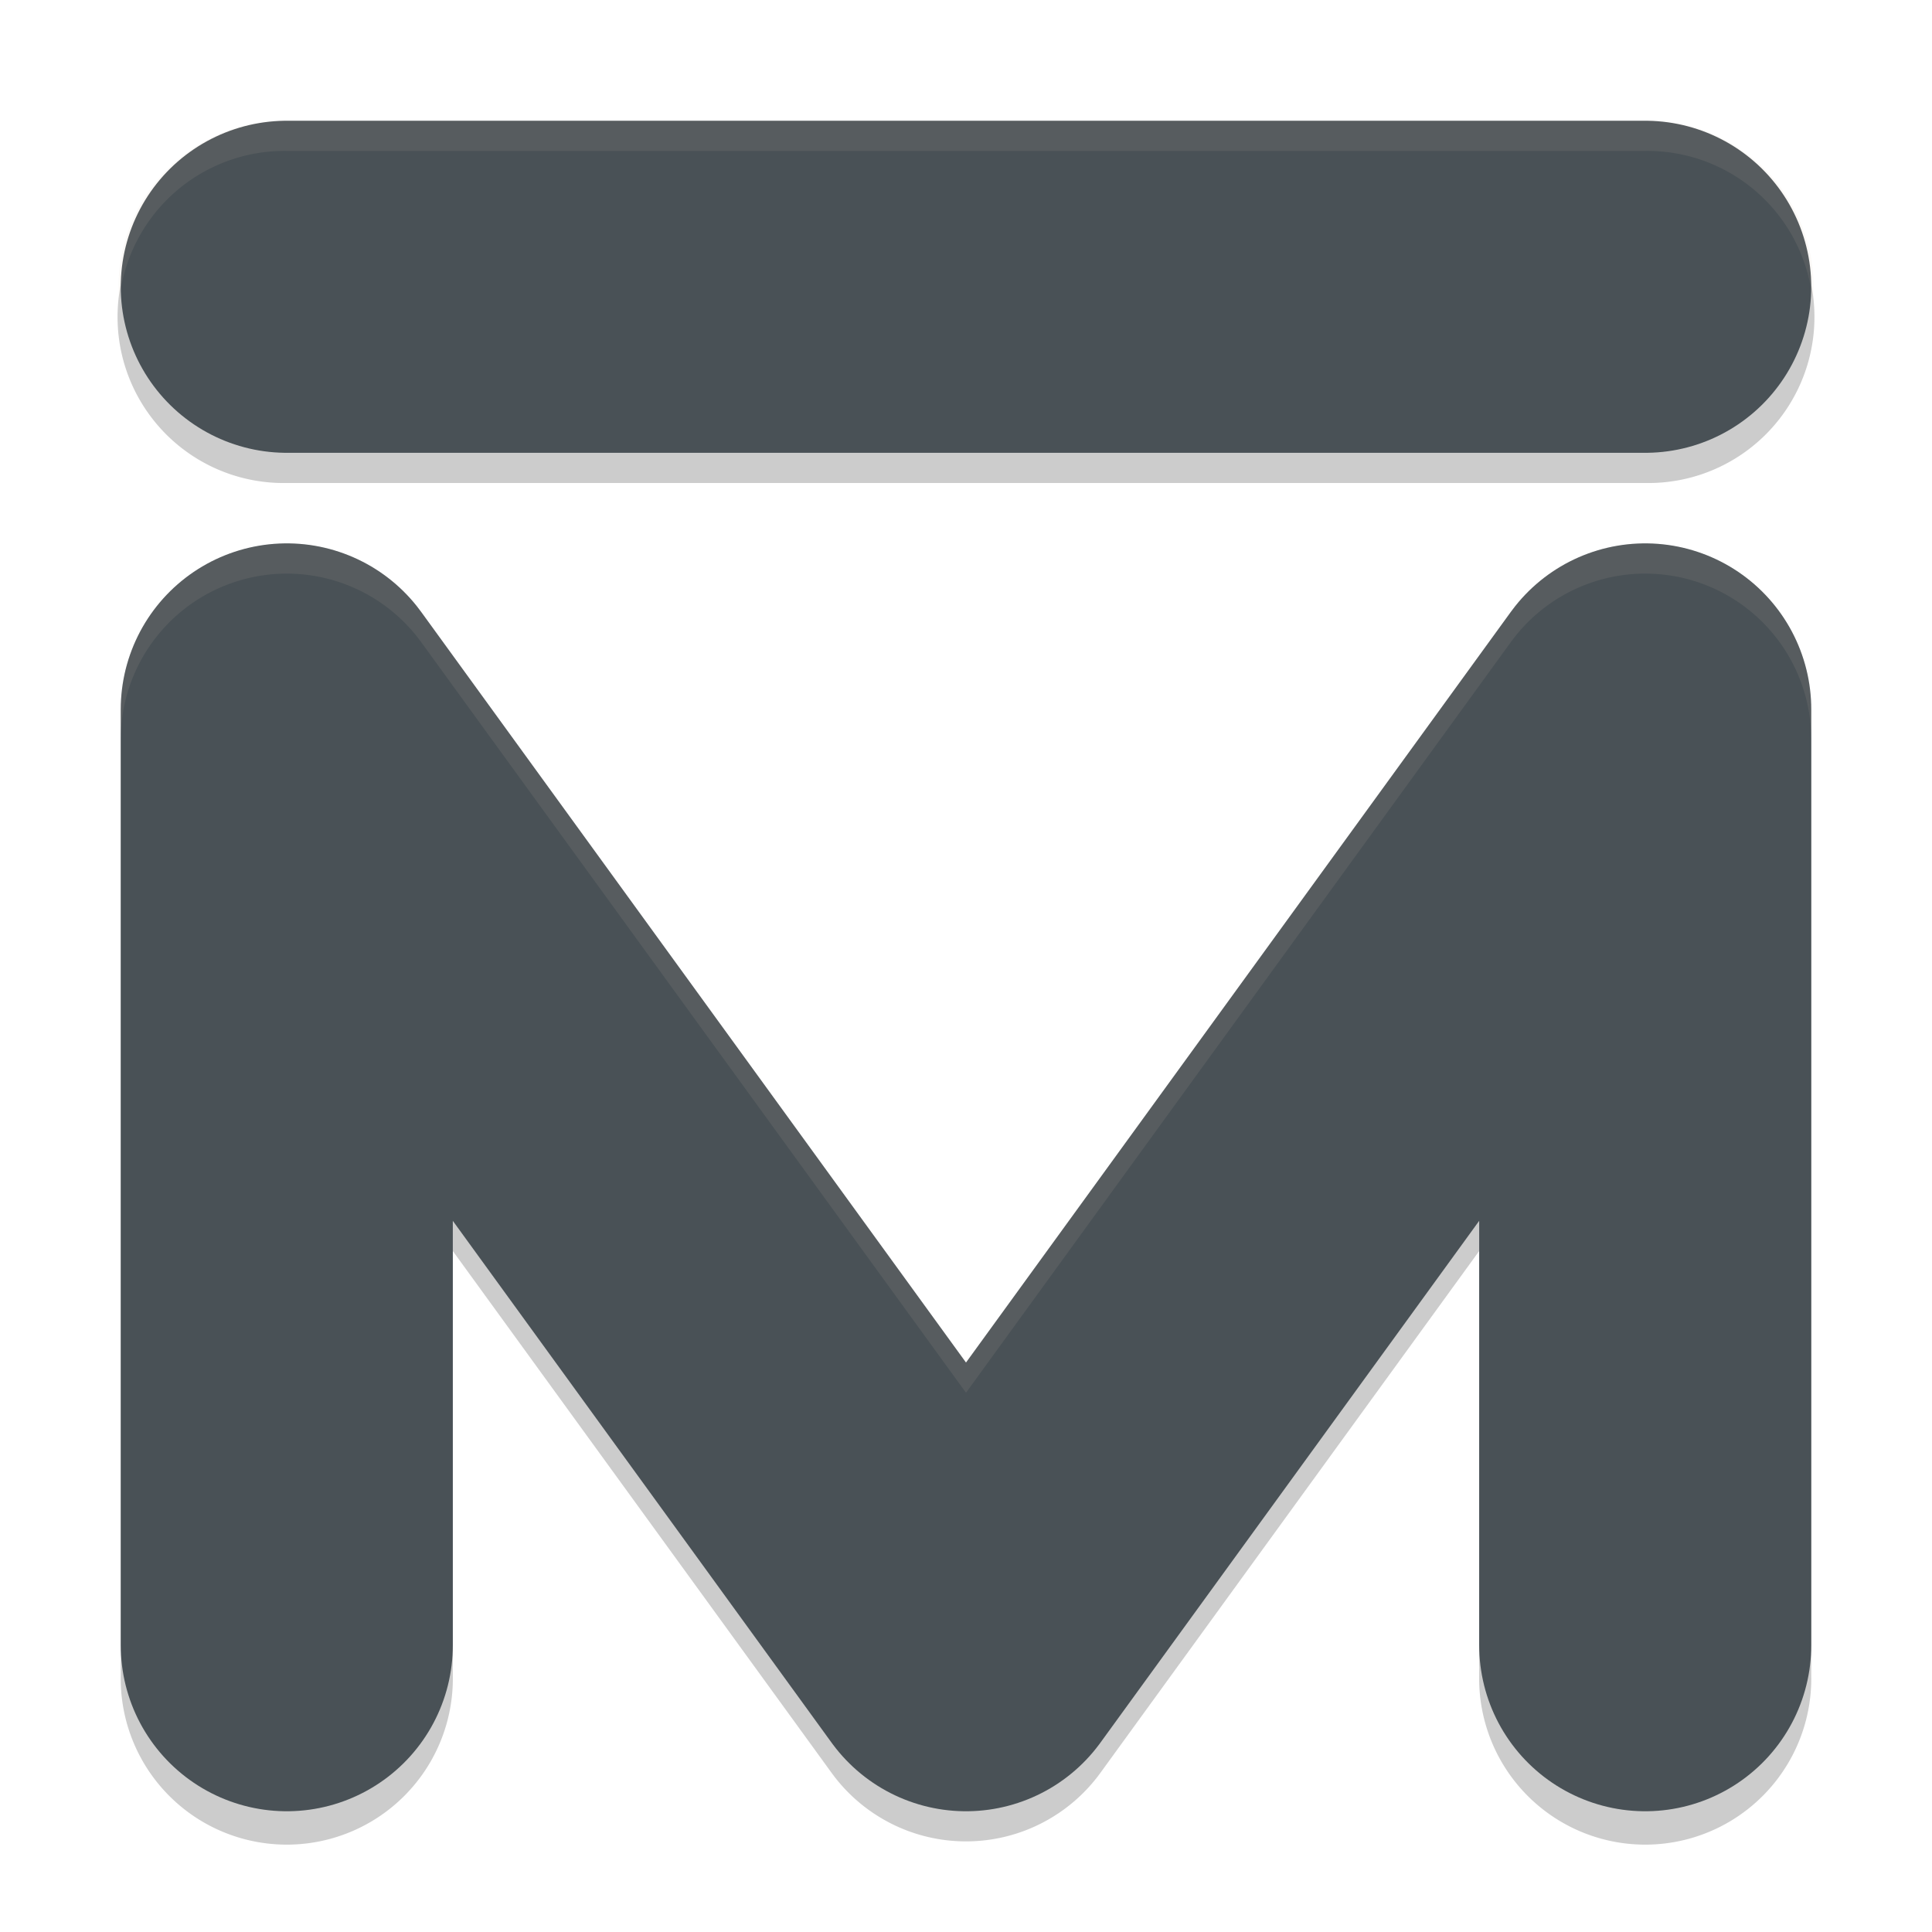 <svg xmlns="http://www.w3.org/2000/svg" width="64" height="64" version="1">
 <path style="opacity:0.2" d="m 9.5,5 a 5.501,5.501 0 1 0 0,11 h 45 a 5.501,5.501 0 1 0 0,-11 z M 54.338,19.004 a 5.501,5.501 0 0 0 -4.289,2.266 L 32,46.136 13.951,21.269 A 5.501,5.501 0 0 0 4,24.5 v 31 a 5.501,5.501 0 1 0 11,0 V 41.441 l 12.549,17.289 a 5.501,5.501 0 0 0 8.902,0 L 49,41.441 v 14.059 a 5.501,5.501 0 1 0 11,0 v -31 a 5.501,5.501 0 0 0 -5.662,-5.496 z"/>
 <path style="fill:none;stroke:#495156;stroke-width:11;stroke-linecap:round;stroke-linejoin:round" d="m 9.5,54.5 v -31 l 22.5,31 22.5,-31 v 31"/>
 <path style="fill:none;stroke:#495156;stroke-width:11;stroke-linecap:round;stroke-linejoin:round" d="m 9.5,9.5 h 45"/>
 <path style="opacity:0.1;fill:#d3c6aa" d="M 9.5 4 A 5.501 5.501 0 0 0 3.949 9.979 A 5.501 5.501 0 0 1 9.5 5 L 54.5 5 A 5.501 5.501 0 0 1 60.051 10.02 A 5.501 5.501 0 0 0 54.5 4 L 9.5 4 z M 54.338 18.004 A 5.501 5.501 0 0 0 50.049 20.27 L 32 45.137 L 13.951 20.27 A 5.501 5.501 0 0 0 4 23.5 L 4 24.428 A 5.501 5.501 0 0 1 13.951 21.27 L 32 46.137 L 50.049 21.27 A 5.501 5.501 0 0 1 54.338 19.004 A 5.501 5.501 0 0 1 60 24.5 L 60 23.5 A 5.501 5.501 0 0 0 54.338 18.004 z"/>
</svg>
